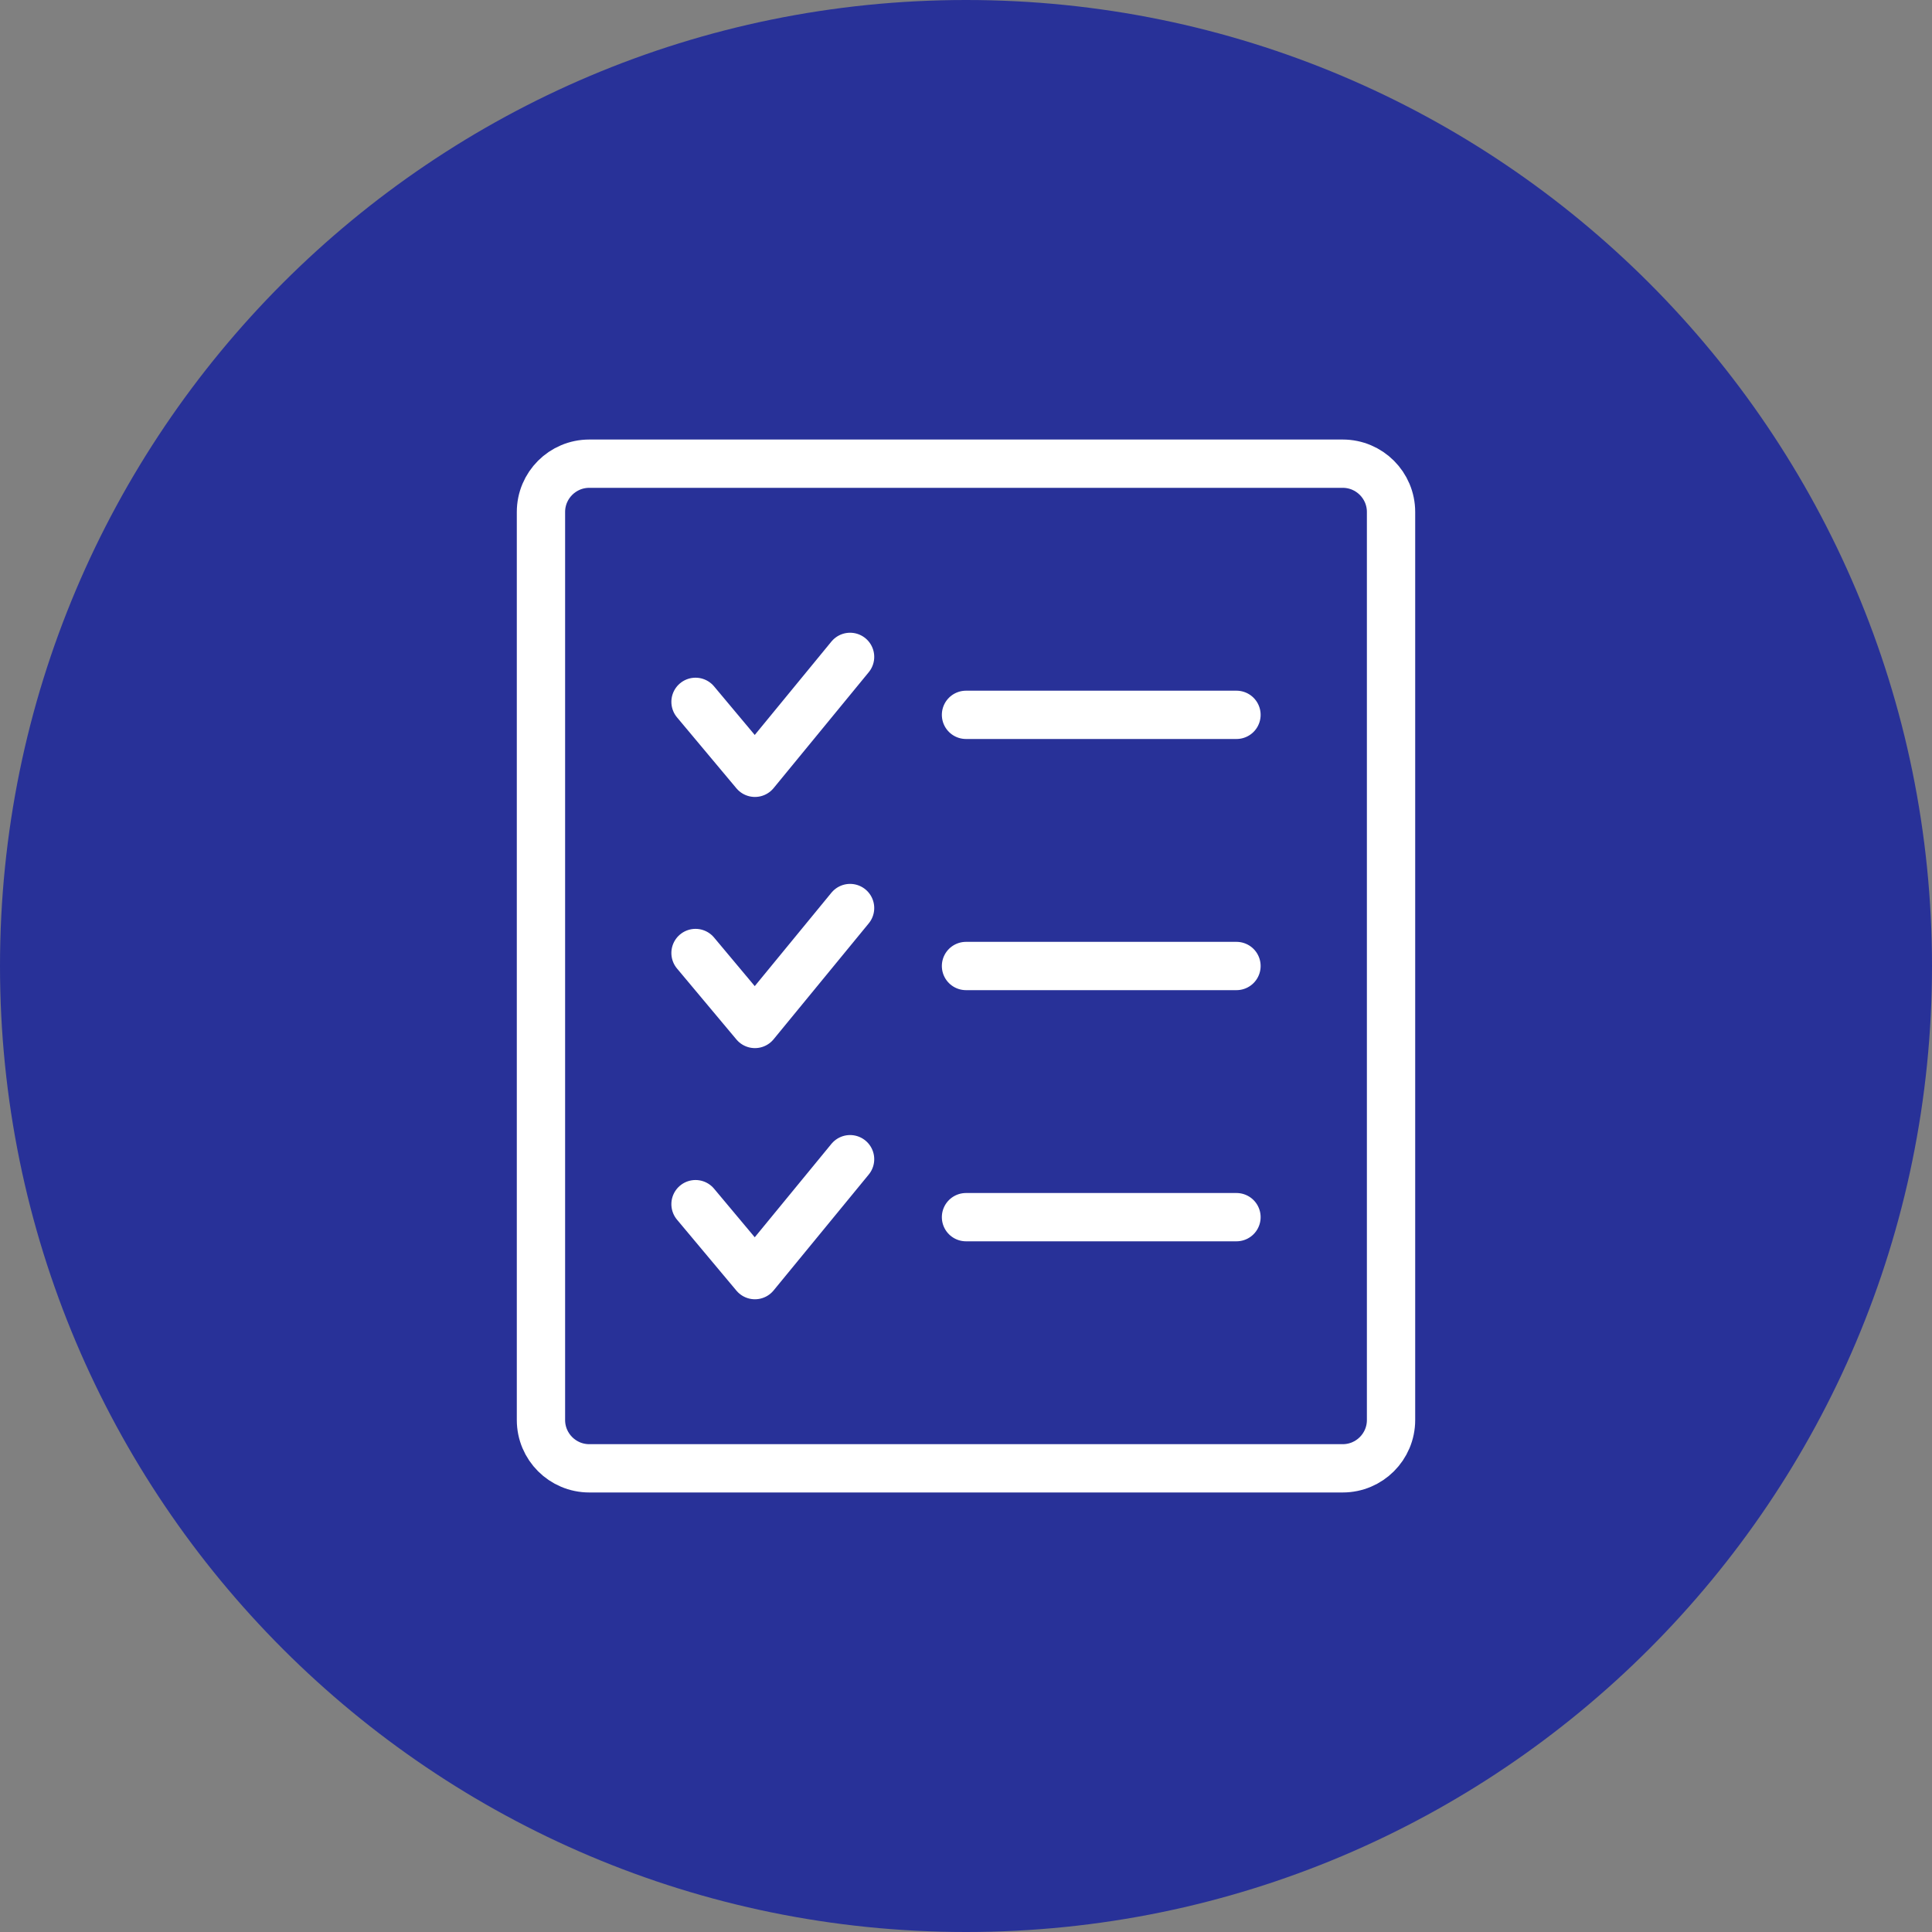 <svg width="40" height="40" viewBox="0 0 40 40" fill="none" xmlns="http://www.w3.org/2000/svg">
<rect x="0" y="0" width="40" height="40" fill="#808080" stroke="none"/>
<path d="M20 40C31.046 40 40 31.046 40 20C40 8.954 31.046 0 20 0C8.954 0 0 8.954 0 20C0 31.046 8.954 40 20 40Z" fill="#283198"/>
<path d="M27.8 9.6H12.2C11.648 9.6 11.2 10.048 11.2 10.6V29.4C11.2 29.952 11.648 30.4 12.2 30.4H27.8C28.352 30.4 28.8 29.952 28.8 29.4V10.6C28.8 10.048 28.352 9.6 27.8 9.6Z" fill="#283198" stroke="white"/>
<path fill-rule="evenodd" clip-rule="evenodd" d="M14.4 14.531L15.63 16L17.6 13.6" fill="#283198"/>
<path d="M14.4 14.531L15.63 16L17.6 13.6" stroke="white" stroke-linecap="round" stroke-linejoin="round"/>
<path fill-rule="evenodd" clip-rule="evenodd" d="M20 14.8H25.6Z" fill="#283198"/>
<path d="M20 14.8H25.6" stroke="white" stroke-linecap="round"/>
<path fill-rule="evenodd" clip-rule="evenodd" d="M14.4 19.731L15.63 21.2L17.6 18.8" fill="#283198"/>
<path d="M14.4 19.731L15.63 21.2L17.6 18.8" stroke="white" stroke-linecap="round" stroke-linejoin="round"/>
<path fill-rule="evenodd" clip-rule="evenodd" d="M20 20H25.6Z" fill="#283198"/>
<path d="M20 20H25.6" stroke="white" stroke-linecap="round"/>
<path fill-rule="evenodd" clip-rule="evenodd" d="M14.4 24.931L15.63 26.4L17.6 24" fill="#283198"/>
<path d="M14.4 24.931L15.63 26.4L17.6 24" stroke="white" stroke-linecap="round" stroke-linejoin="round"/>
<path fill-rule="evenodd" clip-rule="evenodd" d="M20 25.2H25.6Z" fill="#283198"/>
<path d="M20 25.2H25.6" stroke="white" stroke-linecap="round"/>
</svg>
